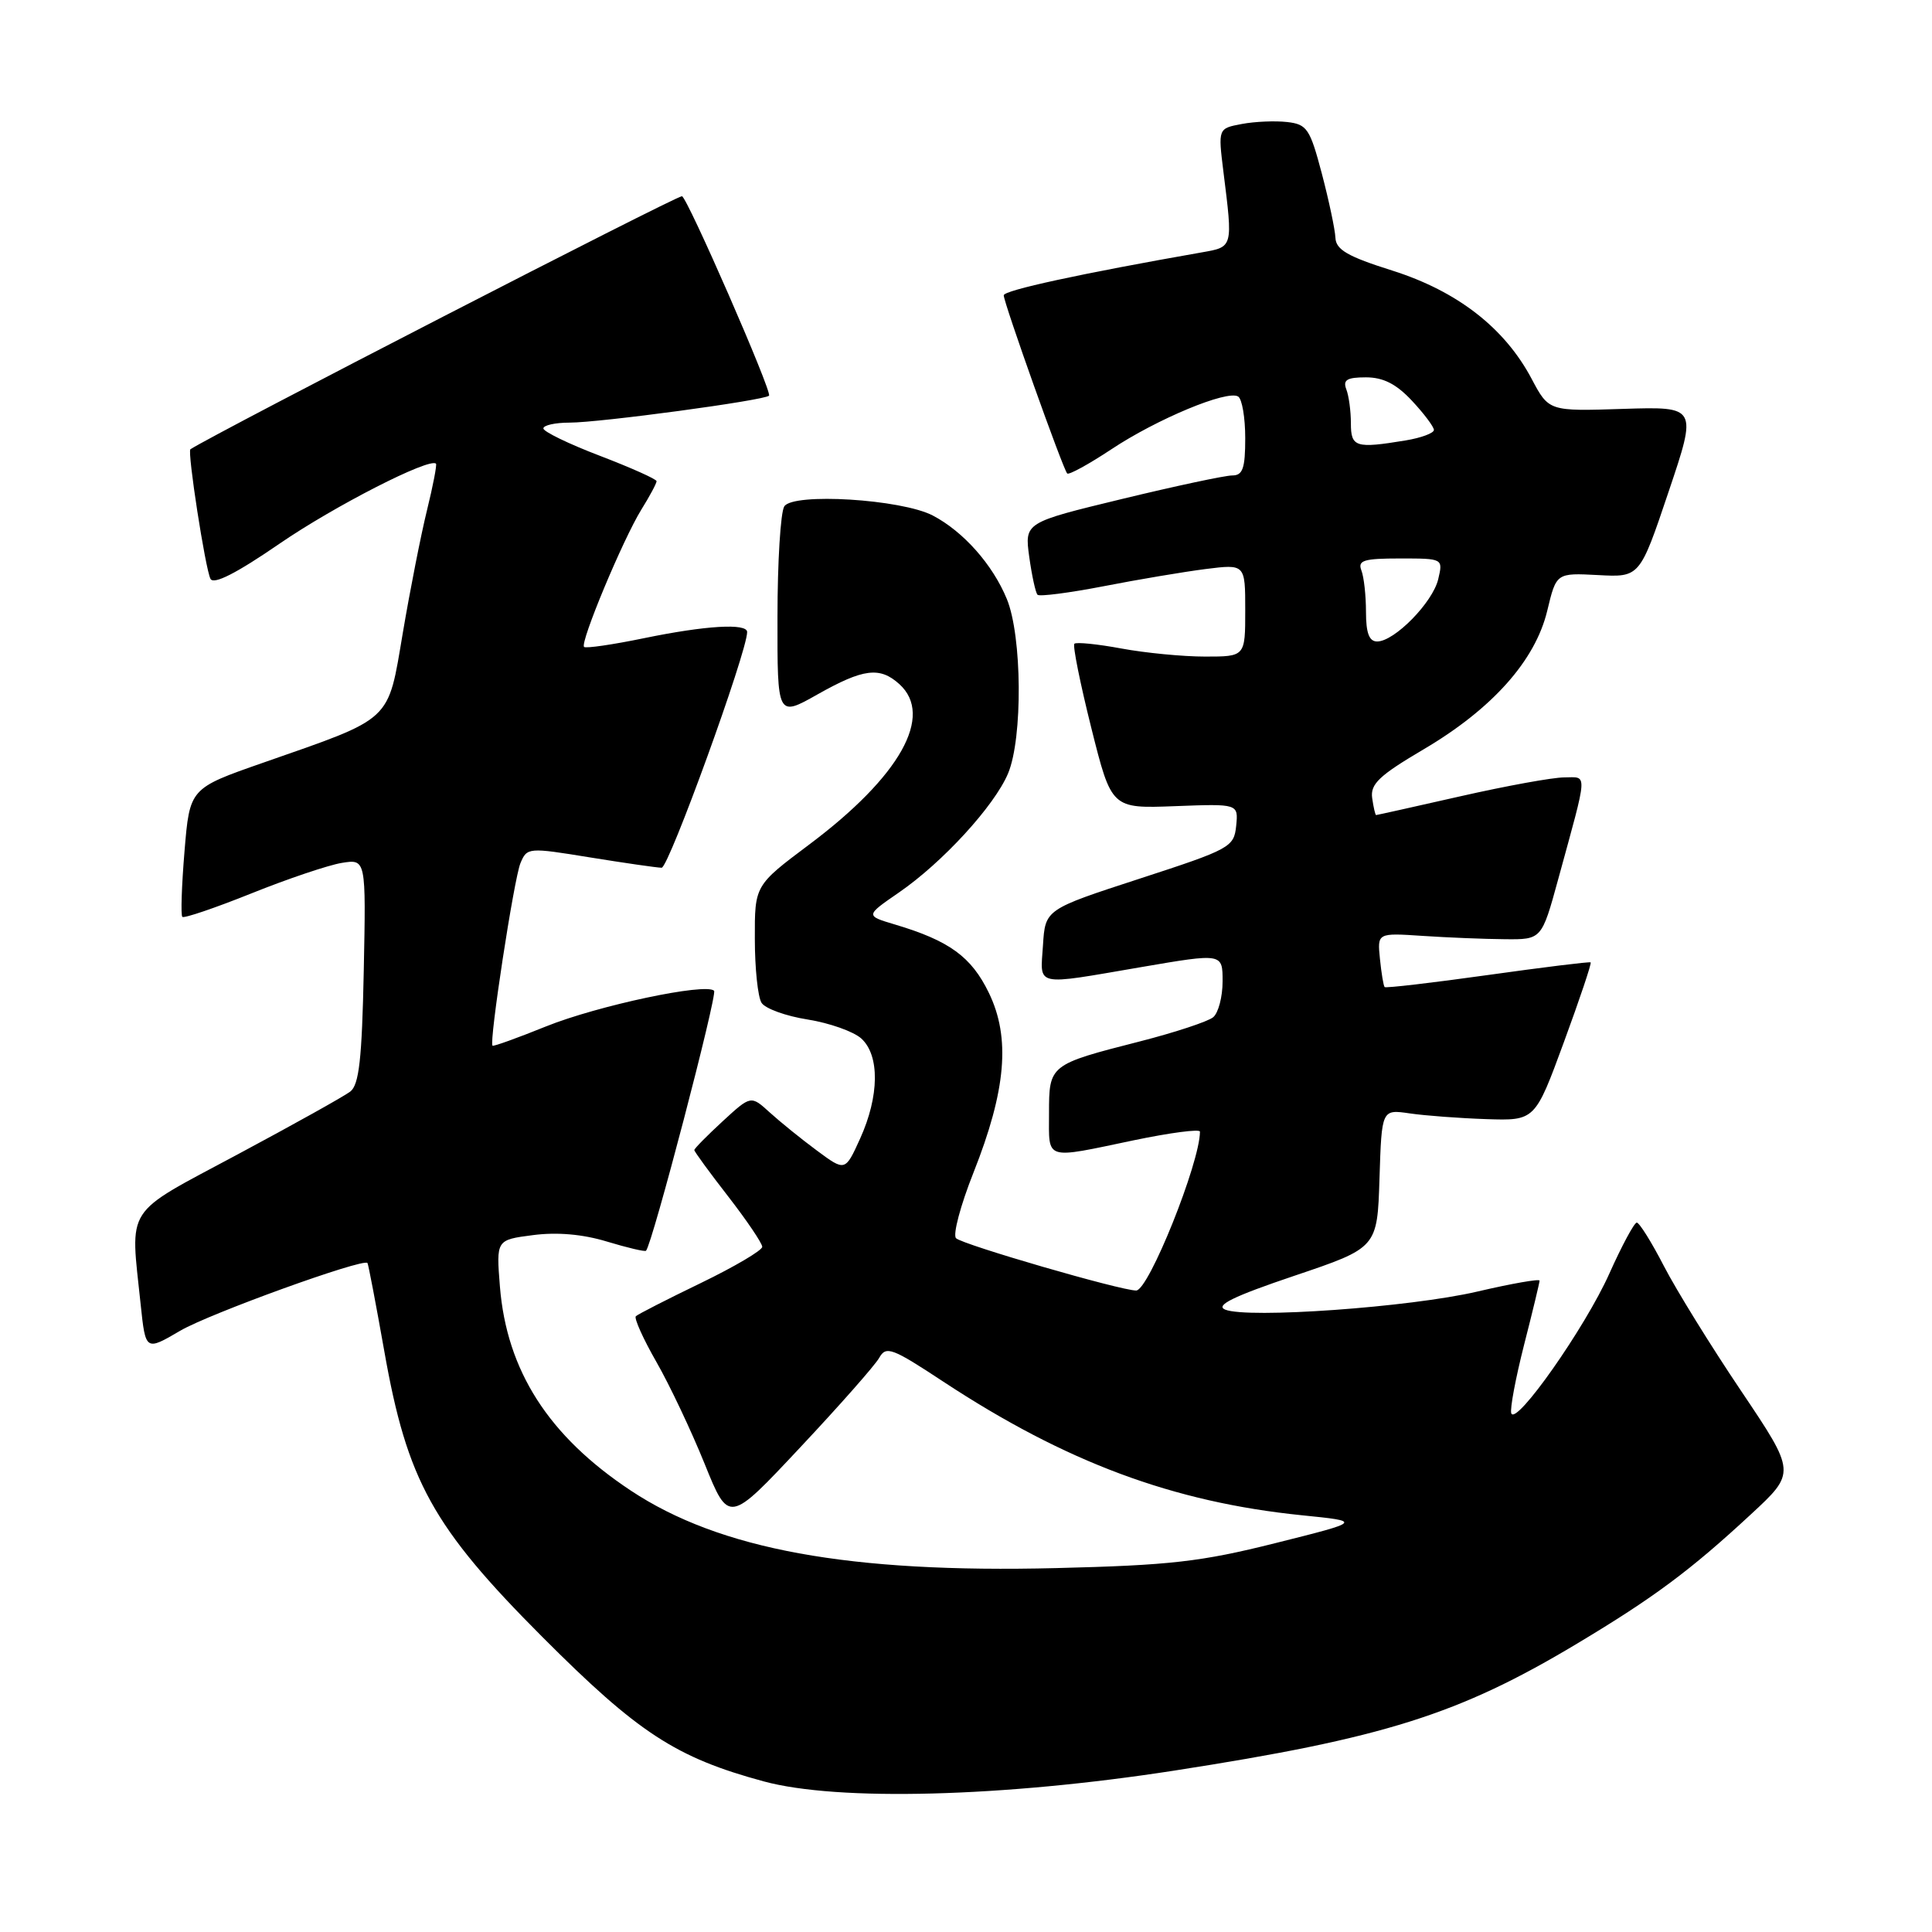 <?xml version="1.0" encoding="UTF-8" standalone="no"?>
<!DOCTYPE svg PUBLIC "-//W3C//DTD SVG 1.1//EN" "http://www.w3.org/Graphics/SVG/1.1/DTD/svg11.dtd" >
<svg xmlns="http://www.w3.org/2000/svg" xmlns:xlink="http://www.w3.org/1999/xlink" version="1.1" viewBox="0 0 256 256">
 <g >
 <path fill="currentColor"
d=" M 155.56 234.62 C 183.41 230.30 193.29 227.19 209.00 217.77 C 219.14 211.69 223.96 208.11 231.98 200.68 C 237.98 195.13 237.98 195.13 230.71 184.31 C 226.71 178.37 222.10 170.91 220.47 167.75 C 218.84 164.59 217.22 162.00 216.88 162.00 C 216.55 162.00 214.91 165.04 213.25 168.75 C 210.05 175.91 200.84 189.02 200.25 187.26 C 200.06 186.68 200.83 182.60 201.95 178.19 C 203.08 173.78 204.00 169.95 204.00 169.69 C 204.00 169.43 200.29 170.08 195.75 171.14 C 186.81 173.22 165.33 174.75 162.34 173.53 C 160.99 172.97 163.41 171.78 171.50 169.05 C 182.50 165.34 182.50 165.34 182.79 156.16 C 183.08 146.99 183.08 146.99 186.79 147.53 C 188.83 147.83 193.40 148.17 196.95 148.29 C 203.40 148.50 203.40 148.50 207.22 138.10 C 209.32 132.39 210.92 127.62 210.77 127.52 C 210.62 127.41 204.48 128.17 197.12 129.20 C 189.76 130.23 183.62 130.95 183.47 130.79 C 183.32 130.63 183.04 128.95 182.85 127.06 C 182.50 123.61 182.50 123.61 188.50 124.01 C 191.80 124.23 196.70 124.43 199.39 124.45 C 204.28 124.50 204.28 124.50 206.47 116.50 C 210.46 101.92 210.40 103.00 207.27 103.01 C 205.75 103.01 199.56 104.14 193.52 105.51 C 187.48 106.88 182.45 108.00 182.34 108.00 C 182.23 108.00 182.00 106.99 181.82 105.75 C 181.56 103.89 182.75 102.76 188.62 99.30 C 197.73 93.93 203.43 87.54 205.02 80.92 C 206.22 75.91 206.22 75.91 211.75 76.20 C 217.28 76.50 217.28 76.50 221.09 65.18 C 224.90 53.87 224.90 53.87 215.06 54.18 C 205.23 54.50 205.23 54.50 202.94 50.18 C 199.37 43.45 193.11 38.59 184.51 35.86 C 178.57 33.99 177.02 33.09 176.95 31.50 C 176.90 30.40 176.09 26.58 175.15 23.00 C 173.58 17.06 173.19 16.47 170.56 16.17 C 168.98 15.99 166.27 16.10 164.54 16.43 C 161.40 17.02 161.40 17.02 162.11 22.76 C 163.37 32.84 163.41 32.71 159.25 33.44 C 143.19 36.26 133.00 38.47 133.00 39.13 C 133.00 40.12 140.86 62.19 141.41 62.74 C 141.63 62.96 144.26 61.52 147.25 59.54 C 153.28 55.53 162.62 51.64 164.06 52.54 C 164.58 52.86 165.00 55.34 165.00 58.06 C 165.00 62.07 164.67 63.00 163.28 63.00 C 162.33 63.00 155.76 64.40 148.66 66.12 C 135.76 69.24 135.76 69.24 136.38 73.79 C 136.73 76.29 137.22 78.55 137.48 78.81 C 137.74 79.07 141.67 78.56 146.23 77.68 C 150.78 76.79 156.86 75.77 159.75 75.40 C 165.00 74.74 165.00 74.74 165.00 80.87 C 165.00 87.00 165.00 87.00 159.68 87.00 C 156.76 87.00 151.77 86.52 148.59 85.93 C 145.41 85.34 142.61 85.06 142.36 85.30 C 142.12 85.55 143.13 90.56 144.60 96.44 C 147.28 107.14 147.28 107.14 155.69 106.82 C 164.09 106.50 164.09 106.50 163.80 109.43 C 163.51 112.25 163.01 112.52 151.00 116.43 C 138.50 120.50 138.50 120.50 138.20 125.25 C 137.84 130.81 136.88 130.60 151.25 128.14 C 162.00 126.30 162.00 126.30 162.00 130.03 C 162.00 132.08 161.44 134.22 160.75 134.79 C 160.06 135.36 155.70 136.80 151.05 137.99 C 139.03 141.06 139.00 141.08 139.00 147.54 C 139.00 153.83 138.27 153.60 150.25 151.09 C 155.06 150.09 159.00 149.57 159.00 149.95 C 159.00 154.05 152.20 171.00 150.55 171.00 C 148.48 171.00 127.54 164.92 126.68 164.07 C 126.23 163.62 127.27 159.71 128.99 155.38 C 133.32 144.46 133.92 137.52 131.03 131.56 C 128.71 126.77 125.79 124.65 118.58 122.50 C 114.66 121.33 114.66 121.33 119.10 118.27 C 124.89 114.29 131.78 106.77 133.58 102.47 C 135.53 97.79 135.44 84.30 133.41 79.37 C 131.53 74.80 127.64 70.42 123.60 68.31 C 119.44 66.14 105.08 65.26 103.92 67.10 C 103.43 67.87 103.02 74.47 103.02 81.76 C 103.00 95.02 103.00 95.02 108.33 92.01 C 114.41 88.58 116.58 88.31 119.17 90.65 C 123.79 94.84 119.26 102.89 107.22 111.91 C 100.00 117.32 100.00 117.32 100.02 124.41 C 100.02 128.31 100.42 132.12 100.91 132.88 C 101.39 133.64 104.14 134.64 107.02 135.09 C 109.90 135.55 113.10 136.68 114.13 137.61 C 116.58 139.84 116.52 145.25 113.97 150.87 C 111.99 155.23 111.99 155.23 108.25 152.46 C 106.19 150.94 103.38 148.66 102.00 147.41 C 99.50 145.13 99.50 145.13 95.75 148.58 C 93.69 150.48 92.00 152.19 92.00 152.39 C 92.00 152.59 94.03 155.37 96.50 158.55 C 98.97 161.74 101.00 164.74 101.00 165.21 C 101.00 165.68 97.34 167.84 92.86 170.01 C 88.39 172.17 84.51 174.15 84.25 174.41 C 84.00 174.67 85.22 177.40 86.98 180.47 C 88.74 183.54 91.61 189.62 93.37 193.97 C 96.57 201.89 96.57 201.89 106.03 191.79 C 111.24 186.24 115.95 180.90 116.50 179.92 C 117.41 178.30 118.19 178.59 125.00 183.08 C 141.22 193.75 155.42 199.04 172.50 200.78 C 180.50 201.59 180.50 201.59 169.00 204.47 C 159.11 206.95 155.04 207.41 139.95 207.78 C 112.56 208.46 95.35 205.32 83.57 197.50 C 72.68 190.28 67.14 181.62 66.24 170.46 C 65.75 164.29 65.75 164.29 70.62 163.66 C 73.80 163.24 77.22 163.54 80.41 164.51 C 83.12 165.33 85.45 165.88 85.60 165.73 C 86.42 164.91 95.09 131.76 94.62 131.28 C 93.54 130.20 79.19 133.25 72.34 136.01 C 68.58 137.53 65.39 138.68 65.26 138.56 C 64.78 138.14 68.10 116.46 68.96 114.38 C 69.83 112.29 70.00 112.28 78.17 113.61 C 82.75 114.35 87.03 114.97 87.67 114.98 C 88.61 115.00 99.00 86.37 99.00 83.75 C 99.00 82.55 93.51 82.88 85.35 84.56 C 81.19 85.42 77.61 85.94 77.39 85.72 C 76.83 85.16 82.54 71.47 84.99 67.51 C 86.10 65.73 87.00 64.04 87.00 63.76 C 87.00 63.49 83.62 61.98 79.50 60.40 C 75.38 58.83 72.00 57.19 72.00 56.77 C 72.00 56.35 73.56 56.00 75.47 56.00 C 79.49 56.00 101.27 53.06 101.90 52.43 C 102.36 51.97 91.01 26.00 90.36 26.00 C 89.49 26.00 28.64 57.33 25.23 59.53 C 24.80 59.81 27.21 75.40 27.89 76.70 C 28.31 77.50 31.32 75.97 37.01 72.06 C 44.27 67.07 56.92 60.60 57.77 61.44 C 57.91 61.58 57.38 64.36 56.58 67.60 C 55.78 70.85 54.34 78.15 53.38 83.83 C 51.35 95.79 52.19 95.01 34.82 101.08 C 25.14 104.46 25.14 104.46 24.45 112.78 C 24.07 117.35 23.94 121.27 24.16 121.49 C 24.38 121.71 28.50 120.31 33.31 118.38 C 38.13 116.44 43.52 114.63 45.28 114.34 C 48.50 113.82 48.50 113.82 48.20 128.66 C 47.96 140.35 47.58 143.74 46.41 144.64 C 45.59 145.27 38.86 149.02 31.46 152.98 C 16.28 161.11 17.26 159.60 18.64 172.86 C 19.29 179.02 19.29 179.02 23.88 176.33 C 27.75 174.06 48.05 166.72 48.69 167.35 C 48.80 167.47 49.80 172.72 50.92 179.03 C 53.95 196.22 57.34 202.34 71.86 216.90 C 84.54 229.61 89.56 232.89 101.19 236.04 C 111.00 238.71 132.91 238.13 155.56 234.62 Z  M 181.00 81.08 C 181.00 78.93 180.73 76.45 180.39 75.58 C 179.88 74.25 180.70 74.00 185.50 74.00 C 191.22 74.00 191.22 74.00 190.57 76.75 C 189.85 79.82 184.77 85.00 182.48 85.00 C 181.42 85.00 181.00 83.88 181.00 81.08 Z  M 179.00 56.08 C 179.00 54.48 178.73 52.45 178.39 51.58 C 177.92 50.34 178.48 50.00 180.99 50.00 C 183.29 50.00 185.02 50.88 187.10 53.11 C 188.69 54.81 190.00 56.56 190.00 56.97 C 190.00 57.39 188.31 58.02 186.25 58.36 C 179.62 59.45 179.00 59.26 179.00 56.08 Z "/>
</g>
</svg>